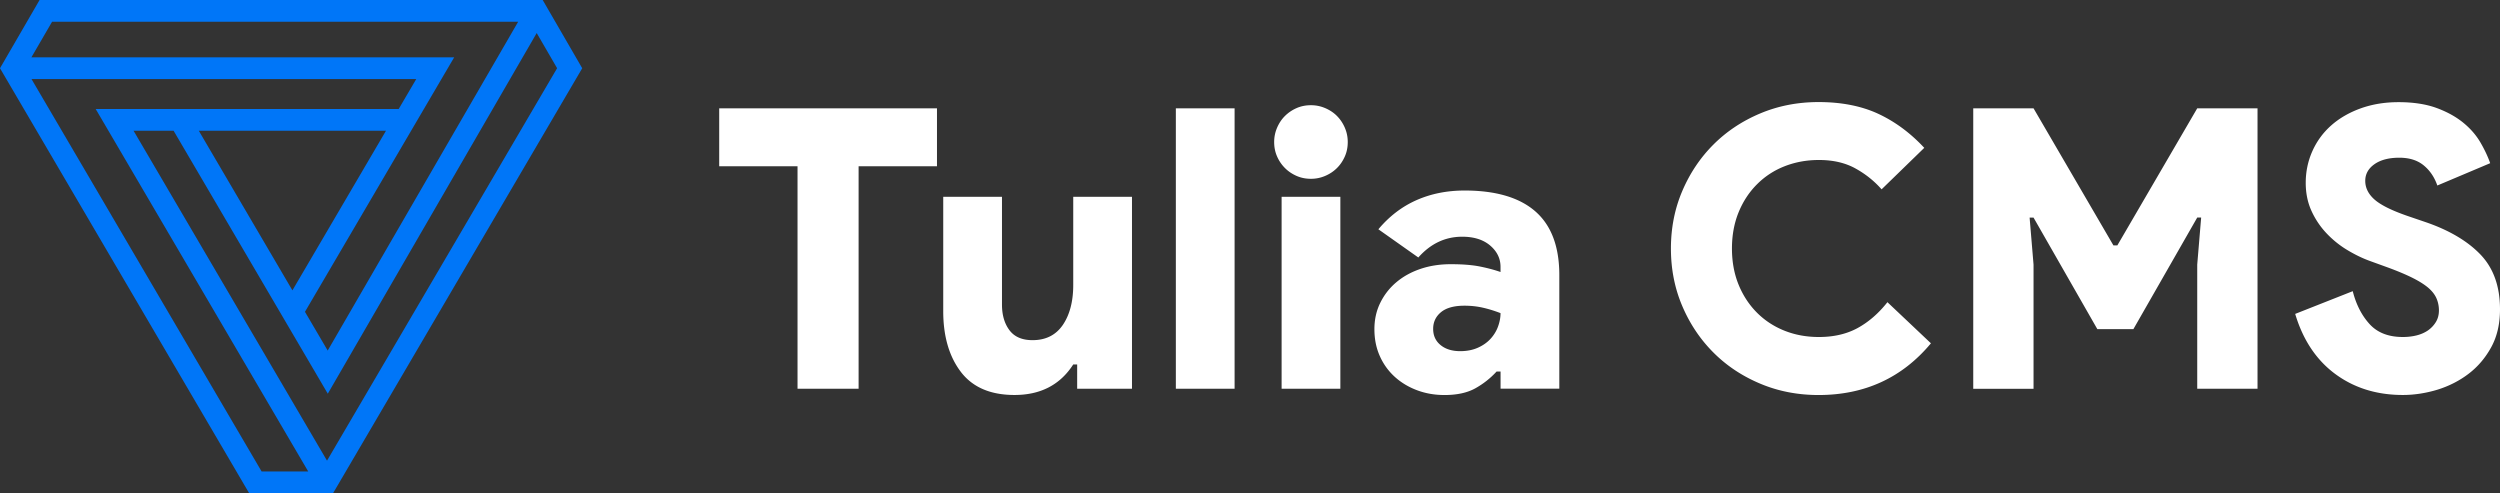 <svg version="1.1" id="Layer_1" xmlns="http://www.w3.org/2000/svg" x="0" y="0" viewBox="0 0 547.69 108.04" style="enable-background:new 0 0 547.69 108.04" xml:space="preserve"><rect x="0" y="0" width="547.69" height="108.04" fill="#333333" stroke="none"/><style>.st1{fill:#fff}</style><g id="_x34__1_"><path d="M118.89 0H8.67L0 14.95l54.58 93.09h18.39l54.58-93.09L118.89 0zM29.26 28.64h8.77l33.78 57.61 45.77-79.01 4.47 7.7-50.41 85.98-42.38-72.28zm14.29 0h41.01l-20.5 34.97-20.51-34.97zM11.41 4.76h102.11L71.79 76.8l-4.98-8.49L99.5 12.56H6.88l4.53-7.8zM6.9 17.32h84.29l-3.85 6.56H20.96l46.56 79.4H57.31L6.9 17.32z" style="fill:#0076f8"/><path class="st1" d="M174.72 85.16V36.43h-17.16v-12.7h47.71v12.7H188.1v48.73h-13.38zM235.98 79.84h-.86c-2.86 4.46-7.15 6.69-12.87 6.69-5.26 0-9.18-1.69-11.75-5.06-2.57-3.37-3.86-7.81-3.86-13.3V43.12h12.87v23.59c0 2.29.54 4.16 1.63 5.62 1.09 1.46 2.77 2.19 5.06 2.19 2.92 0 5.13-1.12 6.65-3.35 1.51-2.23 2.27-5.15 2.27-8.75v-19.3h12.87v42.04h-12.01v-5.32zM257.6 85.16V23.73h12.87v61.43H257.6zM287.2 39.17c-1.15 0-2.2-.21-3.17-.64-.97-.43-1.82-1-2.53-1.72a8.153 8.153 0 0 1-1.72-2.53c-.43-.97-.64-2.03-.64-3.17 0-1.09.21-2.13.64-3.13.43-1 1-1.86 1.72-2.57.71-.71 1.56-1.29 2.53-1.72.97-.43 2.03-.64 3.17-.64 1.09 0 2.13.21 3.13.64 1 .43 1.86 1 2.57 1.72.71.72 1.29 1.57 1.72 2.57.43 1 .64 2.04.64 3.13 0 1.15-.21 2.2-.64 3.17-.43.97-1 1.82-1.72 2.53-.72.72-1.57 1.29-2.57 1.72-1 .43-2.04.64-3.13.64zm-6.43 45.99V43.12h12.87v42.04h-12.87zM328.73 81.39h-.86a18.516 18.516 0 0 1-4.68 3.69c-1.75.97-3.99 1.46-6.74 1.46-2.12 0-4.11-.34-5.96-1.03-1.86-.69-3.49-1.66-4.89-2.92a13.46 13.46 0 0 1-3.3-4.55c-.8-1.77-1.2-3.75-1.2-5.92 0-2.12.43-4.05 1.29-5.79.86-1.74 2.03-3.25 3.52-4.5 1.49-1.26 3.25-2.23 5.28-2.92 2.03-.69 4.25-1.03 6.65-1.03 2.57 0 4.7.17 6.39.51 1.69.34 3.19.74 4.5 1.2v-1.12c0-1.83-.76-3.39-2.27-4.68-1.52-1.29-3.56-1.93-6.13-1.93-3.72 0-6.92 1.52-9.61 4.55l-8.75-6.18c2.4-2.86 5.19-4.99 8.37-6.39 3.17-1.4 6.68-2.1 10.51-2.1 6.86 0 12.04 1.53 15.53 4.59 3.49 3.06 5.23 7.71 5.23 13.94v24.88h-12.87v-3.76zm0-12.79c-1.32-.51-2.62-.91-3.9-1.2-1.29-.29-2.62-.43-3.99-.43-2.29 0-4 .47-5.15 1.42-1.14.94-1.72 2.16-1.72 3.65 0 1.49.54 2.67 1.63 3.56 1.09.89 2.52 1.33 4.29 1.33 1.43 0 2.7-.24 3.82-.73 1.12-.49 2.04-1.13 2.79-1.93.74-.8 1.3-1.7 1.67-2.7.37-1.01.56-2 .56-2.97zM423.02 75.21c-6.29 7.55-14.5 11.33-24.62 11.33-4.58 0-8.84-.83-12.78-2.49-3.95-1.66-7.37-3.93-10.25-6.82-2.89-2.89-5.16-6.28-6.82-10.17-1.66-3.89-2.49-8.09-2.49-12.61s.83-8.72 2.49-12.61c1.66-3.89 3.93-7.28 6.82-10.17 2.89-2.89 6.31-5.16 10.25-6.82 3.95-1.66 8.21-2.49 12.78-2.49 5.03 0 9.4.86 13.08 2.57 3.69 1.72 7.05 4.2 10.08 7.46l-9.35 9.09c-1.6-1.83-3.52-3.36-5.75-4.59s-4.89-1.84-7.98-1.84c-2.69 0-5.19.46-7.51 1.37s-4.33 2.23-6.05 3.95c-1.72 1.72-3.06 3.76-4.03 6.13-.97 2.38-1.46 5.02-1.46 7.94 0 2.92.49 5.56 1.46 7.94.97 2.37 2.32 4.42 4.03 6.13s3.73 3.03 6.05 3.95 4.82 1.37 7.51 1.37c3.26 0 6.09-.66 8.49-1.97 2.4-1.32 4.58-3.2 6.52-5.66l9.53 9.01zM432.29 23.73h13.21L463 53.76h.86l17.5-30.03h13.21v61.43h-13.21v-27.2l.86-10.3h-.86l-13.99 24.45h-7.89L445.5 47.67h-.86l.86 10.3v27.2h-13.21V23.73zM526.41 86.53c-5.72 0-10.65-1.53-14.8-4.59-4.15-3.06-7.08-7.45-8.79-13.17l12.61-4.98c.74 2.92 1.97 5.32 3.69 7.21s4.15 2.83 7.29 2.83c1.03 0 2.02-.11 2.96-.34.94-.23 1.77-.59 2.49-1.07.71-.49 1.3-1.1 1.76-1.84.46-.74.69-1.6.69-2.57 0-.97-.19-1.87-.56-2.7-.37-.83-.99-1.6-1.84-2.32-.86-.71-2-1.43-3.43-2.14-1.43-.71-3.23-1.47-5.41-2.27l-3.78-1.37c-1.6-.57-3.25-1.36-4.93-2.36-1.69-1-3.22-2.22-4.59-3.65a17.971 17.971 0 0 1-3.35-4.93c-.86-1.86-1.29-3.93-1.29-6.22 0-2.46.49-4.78 1.46-6.95s2.35-4.05 4.12-5.62c1.77-1.57 3.92-2.82 6.43-3.73 2.52-.91 5.29-1.37 8.32-1.37 3.2 0 5.95.42 8.24 1.24 2.29.83 4.23 1.89 5.83 3.17 1.6 1.29 2.87 2.73 3.82 4.33.94 1.6 1.67 3.15 2.19 4.63l-11.58 4.89c-.63-1.83-1.63-3.3-3-4.42s-3.15-1.67-5.32-1.67c-2.29 0-4.1.47-5.45 1.42-1.34.94-2.02 2.16-2.02 3.65 0 1.54.69 2.92 2.06 4.12s3.8 2.4 7.29 3.6l3.78 1.29c5.2 1.77 9.24 4.15 12.1 7.12 2.86 2.98 4.29 6.98 4.29 12.01 0 3.2-.64 5.98-1.93 8.32-1.29 2.35-2.95 4.29-4.98 5.83-2.03 1.54-4.32 2.7-6.86 3.48-2.54.76-5.05 1.14-7.51 1.14z"/></g></svg>